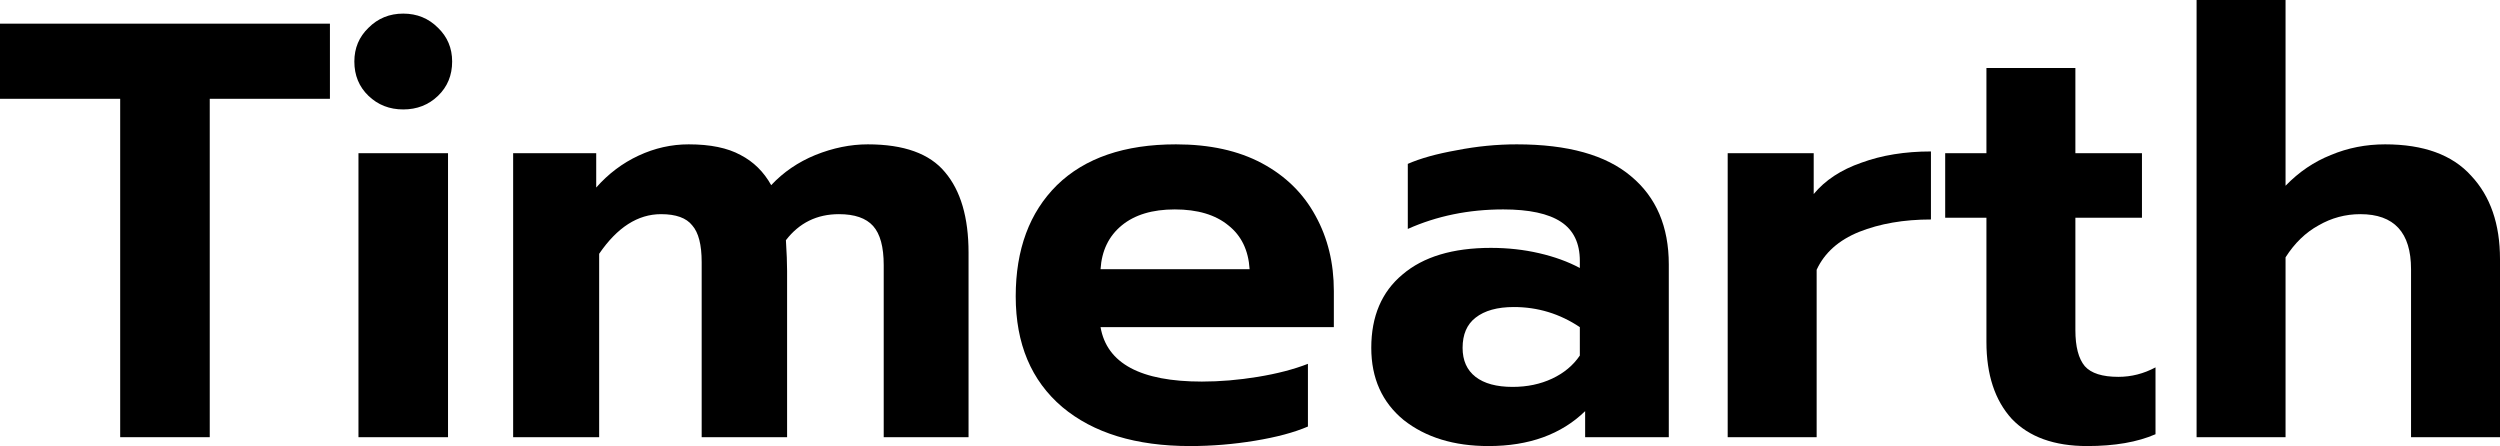 <svg width="241" height="43" viewBox="0 0 241 43" fill="none" xmlns="http://www.w3.org/2000/svg">
<path d="M11.586 9.524H0V2.281H31.805V9.524H20.219V42.145H11.586V9.524Z" fill="black"/>
<path d="M38.873 10.55C37.548 10.55 36.431 10.113 35.522 9.239C34.613 8.364 34.159 7.262 34.159 5.931C34.159 4.638 34.613 3.555 35.522 2.68C36.431 1.768 37.548 1.312 38.873 1.312C40.198 1.312 41.315 1.768 42.224 2.68C43.132 3.555 43.587 4.638 43.587 5.931C43.587 7.262 43.132 8.364 42.224 9.239C41.315 10.113 40.198 10.55 38.873 10.55ZM34.556 14.771H43.189V42.145H34.556V14.771Z" fill="black"/>
<path d="M49.467 14.771H57.475V18.078C58.648 16.748 60.011 15.721 61.564 14.999C63.116 14.276 64.725 13.915 66.391 13.915C68.474 13.915 70.14 14.257 71.389 14.942C72.639 15.588 73.623 16.558 74.343 17.85C75.516 16.596 76.936 15.626 78.602 14.942C80.306 14.257 81.991 13.915 83.657 13.915C87.14 13.915 89.62 14.809 91.097 16.596C92.611 18.382 93.368 20.968 93.368 24.352V42.145H85.19V25.549C85.19 23.8 84.849 22.546 84.168 21.785C83.486 21.025 82.388 20.645 80.874 20.645C78.753 20.645 77.05 21.481 75.762 23.154C75.838 24.37 75.876 25.359 75.876 26.119V42.145H67.641V25.264C67.641 23.591 67.338 22.413 66.732 21.728C66.164 21.006 65.161 20.645 63.722 20.645C61.488 20.645 59.5 21.918 57.759 24.465V42.145H49.467V14.771Z" fill="black"/>
<path d="M114.726 43C109.501 43 105.392 41.745 102.401 39.236C99.41 36.689 97.915 33.134 97.915 28.572C97.915 24.047 99.24 20.474 101.89 17.85C104.578 15.227 108.403 13.915 113.363 13.915C116.619 13.915 119.383 14.523 121.655 15.74C123.926 16.957 125.649 18.648 126.823 20.816C127.997 22.945 128.583 25.359 128.583 28.058V31.537H106.093C106.699 35.035 109.955 36.784 115.862 36.784C117.603 36.784 119.402 36.632 121.257 36.328C123.112 36.023 124.721 35.605 126.084 35.073V41.118C124.759 41.688 123.055 42.145 120.973 42.487C118.891 42.829 116.808 43 114.726 43ZM120.462 25.948C120.348 24.123 119.667 22.717 118.417 21.728C117.168 20.702 115.445 20.188 113.249 20.188C111.091 20.188 109.387 20.702 108.138 21.728C106.888 22.755 106.207 24.161 106.093 25.948H120.462Z" fill="black"/>
<path d="M143.493 43C140.161 43 137.435 42.164 135.314 40.491C133.232 38.78 132.191 36.461 132.191 33.533C132.191 30.492 133.194 28.134 135.201 26.462C137.207 24.751 140.047 23.895 143.72 23.895C145.348 23.895 146.9 24.066 148.377 24.409C149.854 24.751 151.16 25.226 152.296 25.834V25.15C152.296 23.439 151.69 22.184 150.478 21.386C149.267 20.587 147.411 20.188 144.913 20.188C141.581 20.188 138.514 20.816 135.712 22.07V15.797C136.924 15.265 138.495 14.828 140.426 14.485C142.357 14.105 144.288 13.915 146.219 13.915C151.141 13.915 154.814 14.942 157.237 16.995C159.66 19.01 160.872 21.842 160.872 25.492V42.145H152.807V39.635C150.497 41.878 147.393 43 143.493 43ZM145.821 37.297C147.222 37.297 148.491 37.031 149.626 36.499C150.762 35.966 151.652 35.225 152.296 34.275V31.537C150.365 30.244 148.244 29.598 145.935 29.598C144.345 29.598 143.114 29.94 142.243 30.625C141.41 31.271 140.994 32.24 140.994 33.533C140.994 34.75 141.41 35.681 142.243 36.328C143.076 36.974 144.269 37.297 145.821 37.297Z" fill="black"/>
<path d="M166.549 14.771H174.841V18.706C175.939 17.375 177.472 16.367 179.441 15.683C181.41 14.961 183.644 14.6 186.143 14.6V21.158C183.53 21.158 181.221 21.557 179.214 22.355C177.245 23.154 175.882 24.37 175.125 26.005V42.145H166.549V14.771Z" fill="black"/>
<path d="M201.203 43C198.023 43 195.6 42.126 193.934 40.377C192.306 38.59 191.492 36.118 191.492 32.963V20.987H187.516V14.771H191.492V6.558H200.067V14.771H206.485V20.987H200.067V31.822C200.067 33.419 200.37 34.579 200.976 35.301C201.582 35.985 202.661 36.328 204.213 36.328C205.463 36.328 206.656 36.023 207.791 35.415V41.859C206.05 42.62 203.854 43 201.203 43Z" fill="black"/>
<path d="M211.751 0H220.327V17.907C221.614 16.576 223.072 15.588 224.7 14.942C226.328 14.257 228.07 13.915 229.925 13.915C233.636 13.915 236.4 14.923 238.217 16.938C240.072 18.915 241 21.595 241 24.979V42.145H232.424V25.948C232.424 22.413 230.796 20.645 227.54 20.645C226.101 20.645 224.757 21.006 223.507 21.728C222.258 22.413 221.198 23.439 220.327 24.808V42.145H211.751V0Z" fill="black"/>
</svg>
